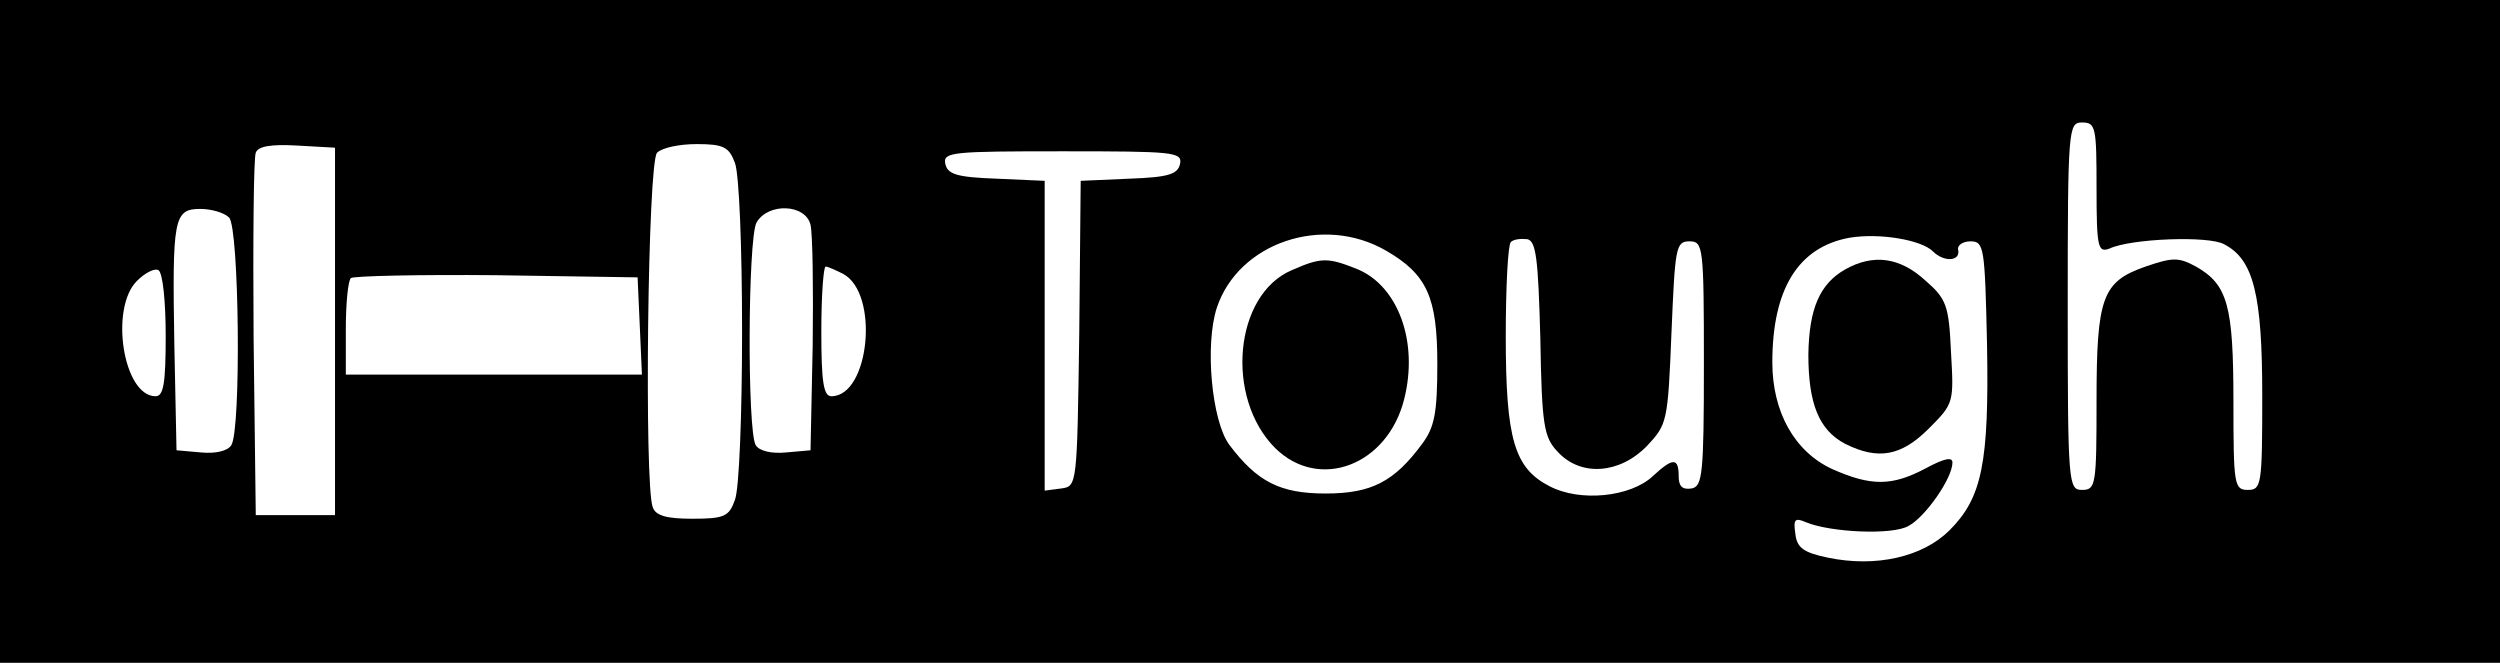 <?xml version="1.0" standalone="no"?>
<!DOCTYPE svg PUBLIC "-//W3C//DTD SVG 20010904//EN"
 "http://www.w3.org/TR/2001/REC-SVG-20010904/DTD/svg10.dtd">
<svg version="1.0" xmlns="http://www.w3.org/2000/svg"
 width="347pt" height="92pt" viewBox="0 0 347 92"
 preserveAspectRatio="xMidYMid meet">

<g transform="translate(0,92) scale(0.1,-0.1)"
fill="#000000" stroke="none">
<path d="M0 460 l0 -460 1735 0 1735 0 0 460 0 460 -1735 0 -1735 0 0 -460z
m2910 199 c0 -83 2 -90 18 -84 30 14 138 18 159 6 41 -21 53 -70 53 -210 0
-124 -1 -131 -20 -131 -19 0 -20 7 -20 123 0 133 -8 162 -52 187 -24 13 -32
13 -70 0 -60 -21 -68 -42 -68 -187 0 -116 -1 -123 -20 -123 -19 0 -20 7 -20
255 0 248 1 255 20 255 19 0 20 -7 20 -91z m-2445 -199 l0 -255 -55 0 -55 0
-3 245 c-1 134 0 251 3 258 3 9 21 12 57 10 l53 -3 0 -255z m555 234 c6 -14
10 -119 10 -234 0 -115 -4 -220 -10 -234 -8 -23 -15 -26 -59 -26 -35 0 -51 4
-55 16 -12 31 -7 479 6 492 7 7 31 12 55 12 37 0 45 -4 53 -26z m618 -1 c-3
-15 -16 -19 -70 -21 l-68 -3 -2 -212 c-3 -211 -3 -212 -25 -215 l-23 -3 0 215
0 215 -67 3 c-55 2 -68 6 -71 21 -3 16 10 17 163 17 153 0 166 -1 163 -17z
m-1320 -75 c14 -14 17 -295 3 -316 -5 -8 -22 -12 -42 -10 l-34 3 -3 145 c-3
177 -1 190 36 190 15 0 33 -5 40 -12z m807 -10 c3 -13 4 -88 3 -168 l-3 -145
-34 -3 c-20 -2 -37 2 -42 10 -12 19 -11 286 1 309 16 28 68 26 75 -3z m799
-36 c57 -33 71 -65 71 -157 0 -69 -4 -88 -21 -111 -39 -53 -71 -69 -134 -69
-63 0 -95 16 -134 68 -24 33 -34 138 -17 190 30 90 147 130 235 79z m759 -1
c15 -15 38 -14 35 2 -2 6 6 12 17 12 19 0 20 -8 23 -143 3 -165 -7 -213 -52
-258 -37 -37 -102 -52 -169 -38 -34 7 -43 14 -45 33 -3 20 -1 23 15 16 34 -14
120 -18 142 -5 23 12 61 66 61 88 0 8 -11 6 -37 -8 -47 -25 -76 -25 -130 -1
-52 24 -83 79 -83 148 0 102 36 160 107 173 42 7 100 -3 116 -19z m-545 -121
c2 -121 5 -137 24 -157 32 -35 86 -31 124 8 28 30 29 33 34 157 5 119 6 127
25 127 19 0 20 -7 20 -170 0 -154 -2 -170 -17 -173 -13 -2 -18 3 -18 17 0 26
-8 26 -36 0 -31 -29 -101 -36 -143 -14 -49 25 -61 65 -61 208 0 68 3 127 7
131 4 4 14 5 23 4 12 -3 15 -26 18 -138z m-1908 4 c0 -66 -3 -84 -14 -84 -45
0 -64 122 -26 160 12 12 25 18 30 15 6 -4 10 -44 10 -91z m940 86 c51 -27 37
-170 -16 -170 -11 0 -14 20 -14 90 0 50 3 90 6 90 3 0 14 -5 24 -10z m-282
-72 l3 -68 -206 0 -205 0 0 63 c0 35 3 67 7 71 4 3 95 5 202 4 l196 -3 3 -67z"/>
<path d="M1793 545 c-80 -34 -93 -177 -23 -247 61 -60 156 -24 179 68 20 79
-8 156 -64 180 -42 17 -51 17 -92 -1z"/>
<path d="M2561 546 c-35 -20 -50 -54 -51 -118 0 -69 15 -105 51 -124 46 -23
78 -17 116 21 35 35 35 36 31 106 -3 65 -6 74 -36 100 -35 32 -72 37 -111 15z"/>
</g>
</svg>
